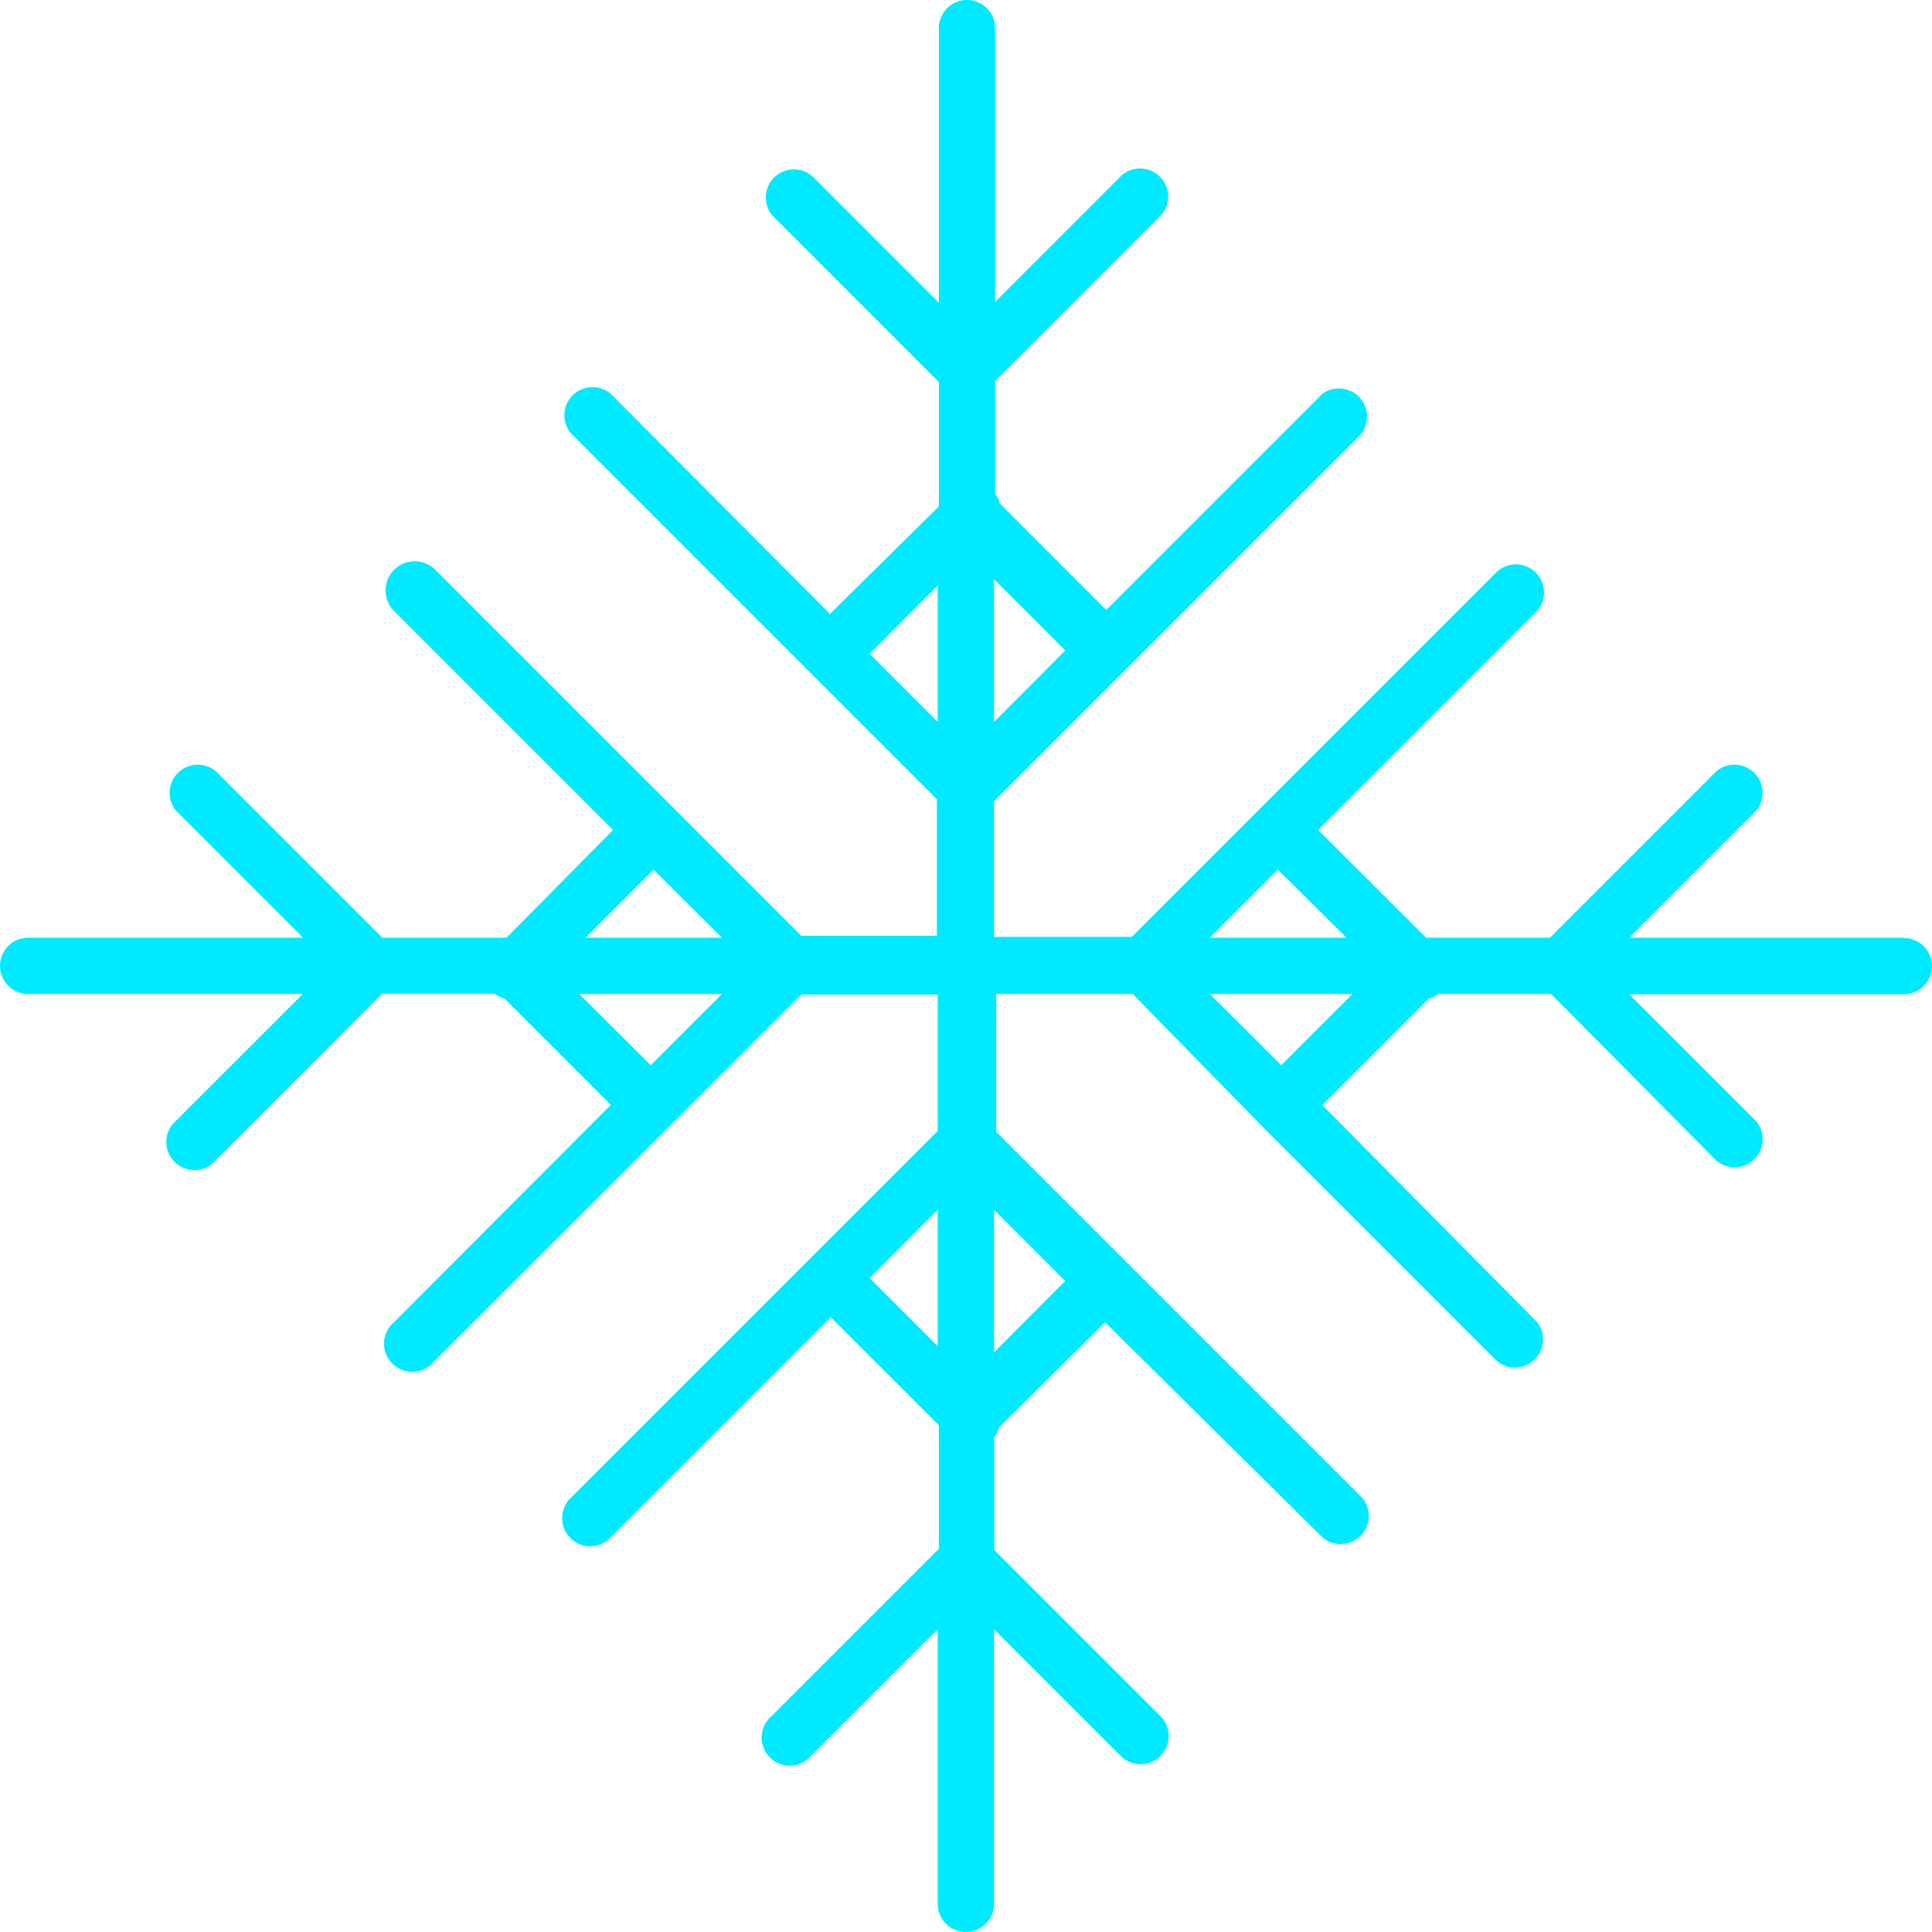 <svg xmlns="http://www.w3.org/2000/svg" viewBox="0 0 68.67 68.67"><defs><style>.cls-1{fill:#00eaff;}</style></defs><title>Asset 2</title><g id="Layer_2" data-name="Layer 2"><g id="Layer_1-2" data-name="Layer 1"><path class="cls-1" d="M67.67,33.33H57.91l4.5-4.5A1,1,0,0,0,61,27.42l-5.91,5.91H50.69L46.85,29.5l7.79-7.79a1,1,0,0,0-1.41-1.41l-13,13H35.33V28.48l13-13A1,1,0,0,0,47,14l-7.68,7.68-3.78-3.78a1,1,0,0,0-.17-.35v-4l5.91-5.91a1,1,0,0,0-1.41-1.41l-4.5,4.5V1a1,1,0,0,0-2,0v9.76l-4.5-4.5a1,1,0,0,0-1.41,1.41l5.91,5.91V18L29.5,21.82,21.71,14a1,1,0,0,0-1.41,1.41l13,13v4.85H28.48l-13-13A1,1,0,0,0,14,21.71l7.79,7.79L18,33.33H13.59L7.68,27.42a1,1,0,0,0-1.41,1.41l4.5,4.5H1a1,1,0,0,0,0,2h9.76l-4.5,4.5a1,1,0,1,0,1.41,1.41l5.91-5.92h4a1,1,0,0,0,.35.17l3.78,3.78L14,47a1,1,0,1,0,1.41,1.41L23.83,40h0l4.65-4.65h4.85v4.85l-13,13a1,1,0,1,0,1.41,1.41l7.79-7.79,3.84,3.84v4.39L27.42,61a1,1,0,1,0,1.41,1.41l4.5-4.5v9.76a1,1,0,0,0,2,0V57.91l4.5,4.5A1,1,0,0,0,41.25,61l-5.91-5.91v-4a1,1,0,0,0,.17-.35L39.28,47,47,54.64a1,1,0,0,0,1.41-1.41l-13-13V35.33h4.85L44.83,40h0l8.38,8.38A1,1,0,0,0,54.64,47L47,39.28l3.78-3.78a1,1,0,0,0,.35-.17h4L61,41.25a1,1,0,0,0,1.41-1.41l-4.5-4.5h9.76a1,1,0,0,0,0-2Zm-19.81,0H43l2.42-2.42ZM35.33,25.66V20.59l2.53,2.53Zm-2-4.85v4.85l-2.42-2.42ZM25.66,33.33H20.81l2.42-2.42Zm-5.07,2h5.07l-2.53,2.53ZM33.33,43v4.85l-2.42-2.42Zm2,5.07V43l2.53,2.53ZM43,35.33h5.07l-2.53,2.53Z"/></g></g></svg>